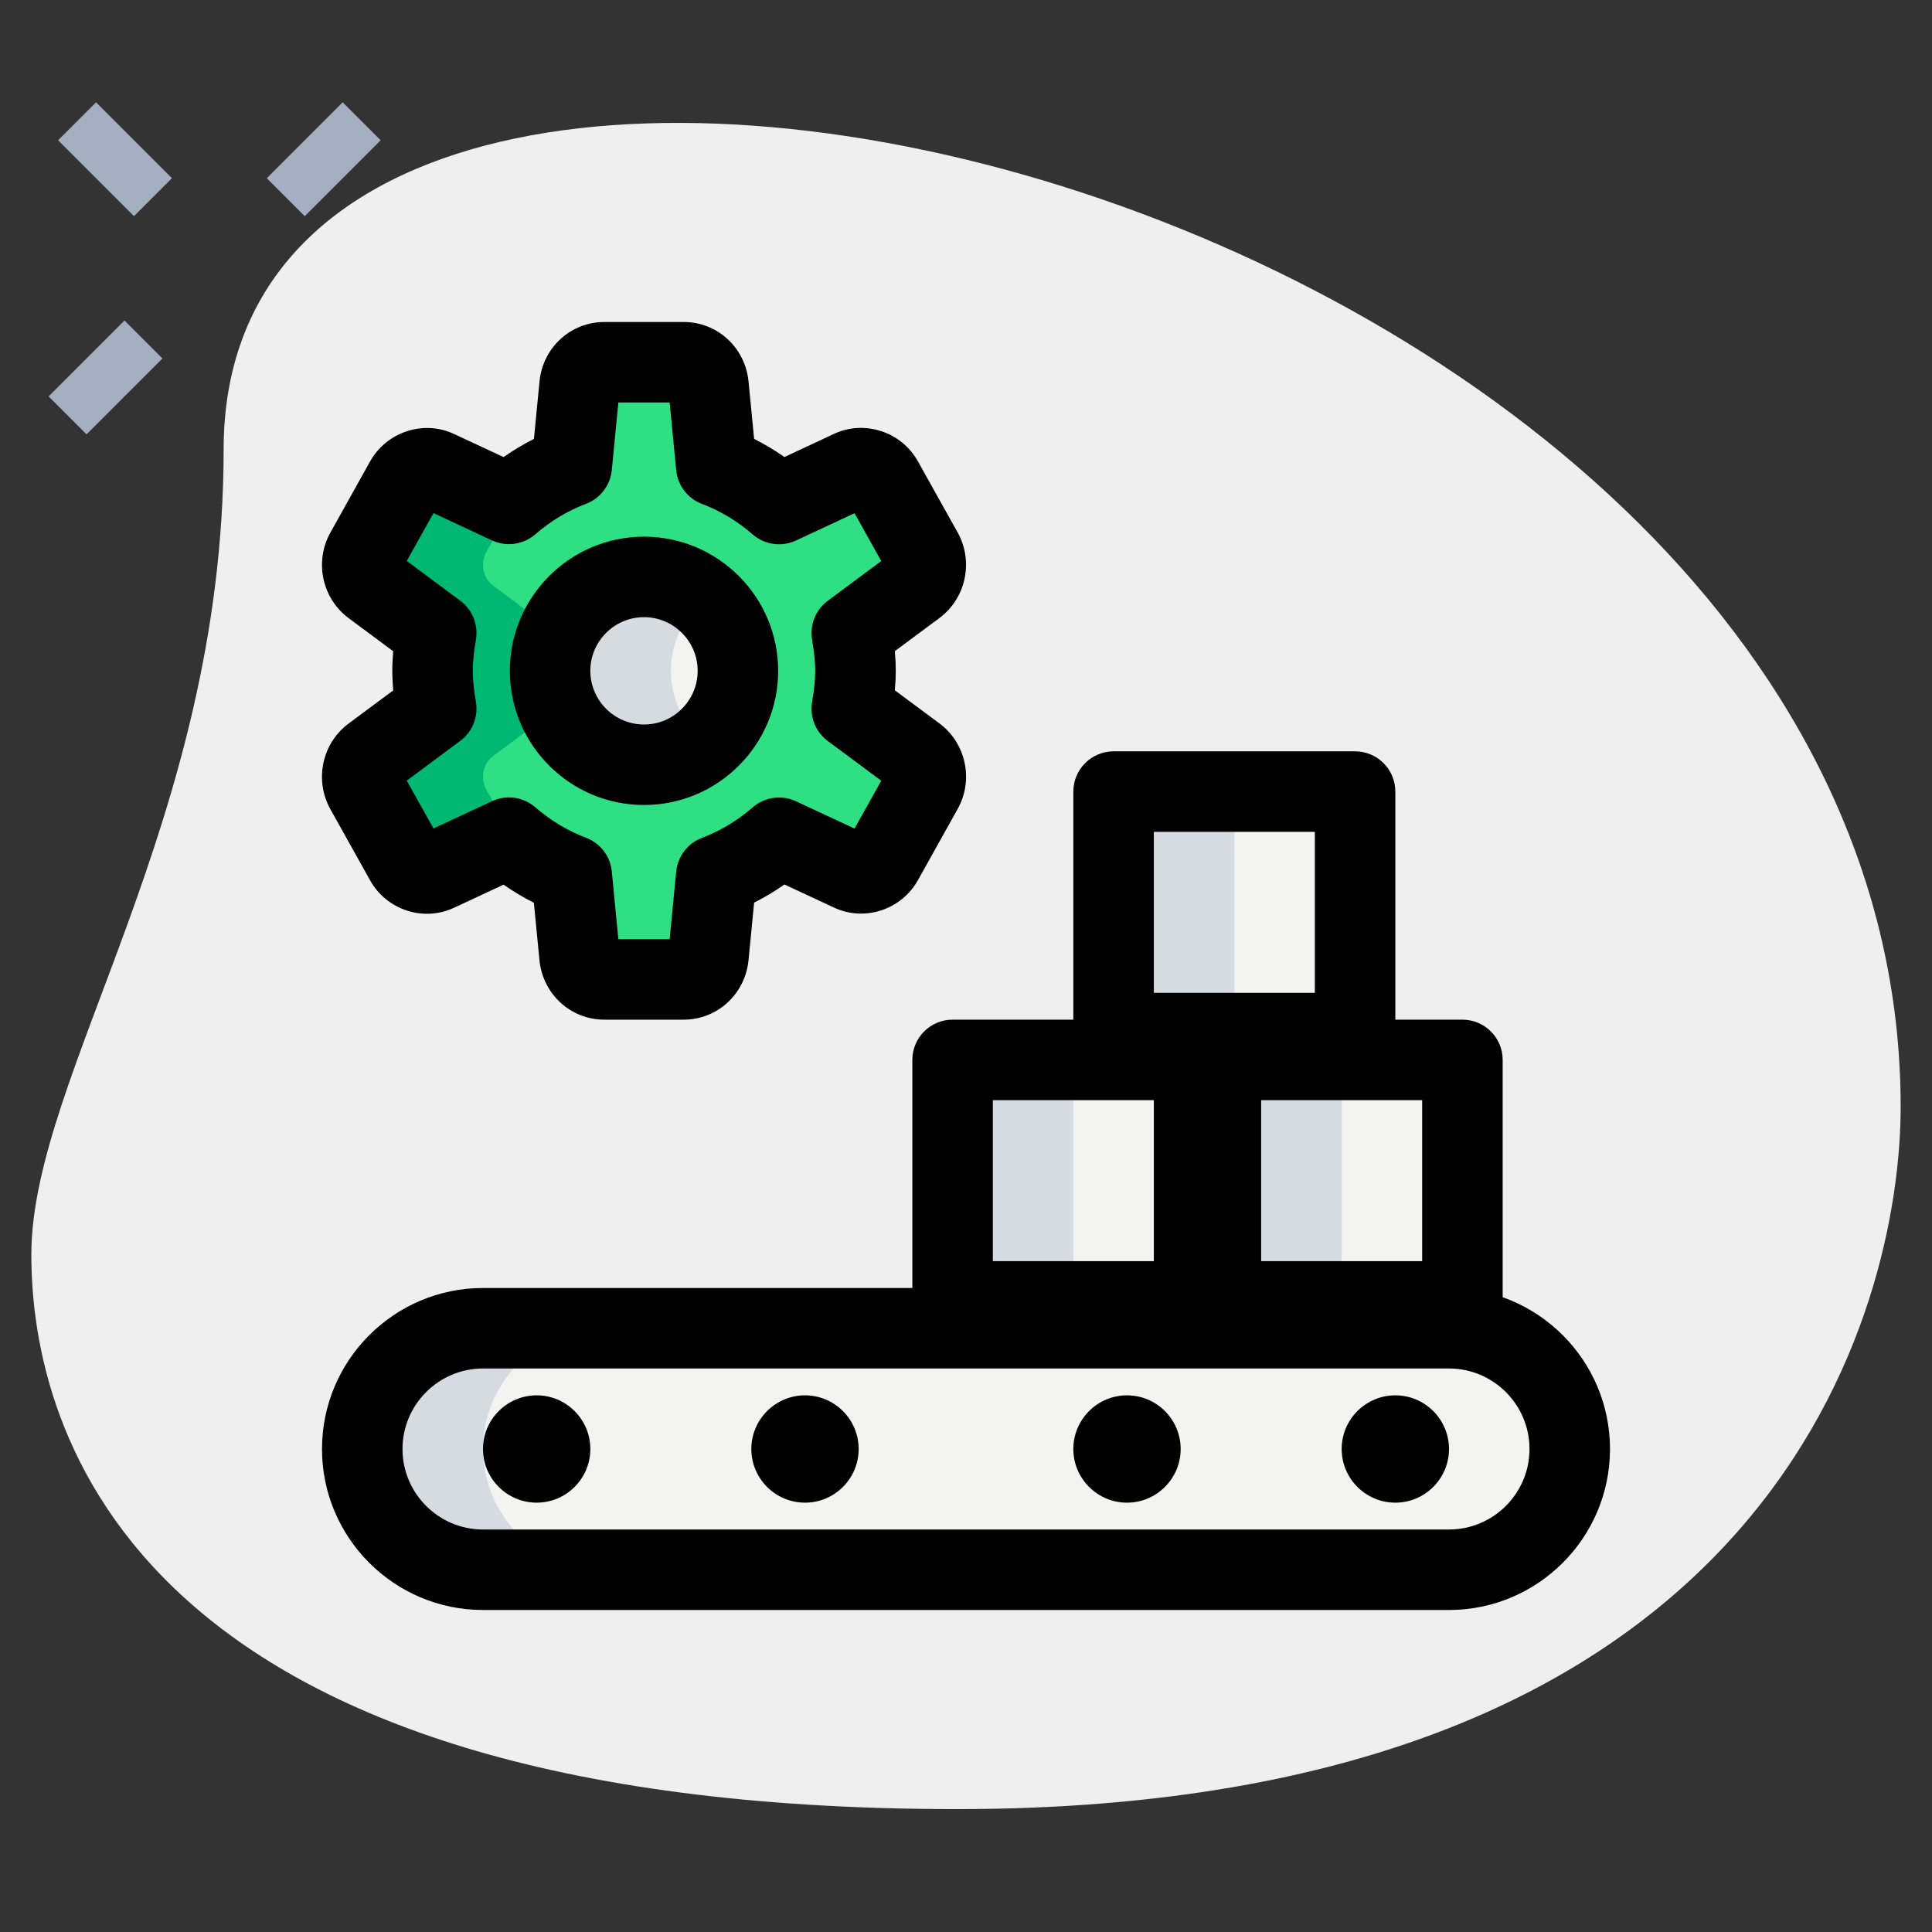 <svg id="_x31__x2C_5" height="512" viewBox="0 0 36 36" width="512" xmlns="http://www.w3.org/2000/svg"><rect x="0" y="0" width="36" height="36" fill="#333333" stroke="none"/><path d="m4.167 8.377c0 6.917-3.583 11.667-3.583 15s1.916 10.333 17.249 10.333 17.583-9.417 17.583-13.083c.001-17.167-31.249-24.5-31.249-12.25z" fill="#efefef"/><path d="m5.033 2.467h2v1h-2z" fill="#a4afc1" transform="matrix(.707 -.707 .707 .707 -.331 5.135)"/><path d="m.967 6.533h2v1h-2z" fill="#a4afc1" transform="matrix(.707 -.707 .707 .707 -4.397 3.451)"/><path d="m1.644 1.967h1v2h-1z" fill="#a4afc1" transform="matrix(.707 -.707 .707 .707 -1.47 2.385)"/><path d="m15.872 13.204c.039-.23.069-.463.069-.704s-.03-.474-.069-.704l1.185-.88c.193-.144.25-.415.131-.629l-.739-1.324c-.119-.213-.375-.298-.592-.197l-1.34.624c-.347-.3-.738-.54-1.171-.703l-.146-1.506c-.024-.245-.223-.431-.461-.431h-1.479c-.238 0-.438.187-.461.431l-.146 1.506c-.432.163-.824.403-1.17.703l-1.339-.624c-.217-.101-.473-.016-.592.197l-.739 1.324c-.12.213-.063.485.13.629l1.185.88c-.039.23-.069.463-.069.704s.03.474.069.704l-1.185.88c-.193.144-.25.415-.131.629l.739 1.324c.119.213.375.298.592.197l1.339-.624c.347.3.738.54 1.171.703l.146 1.506c.024.245.223.431.461.431h1.479c.238 0 .438-.187.461-.431l.146-1.506c.433-.163.824-.403 1.171-.703l1.339.624c.217.101.473.016.592-.197l.739-1.324c.119-.213.062-.485-.131-.629z" fill="#2fdf84"/><g fill="#f3f3f1"><path d="m17.75 19.75h4.5v4.5h-4.5z"/><path d="m20.75 14.75h4.5v4.5h-4.5z"/><path d="m22.75 19.75h4.5v4.5h-4.5z"/><circle cx="12" cy="12.5" r="1.75"/><path d="m27 29.25h-18c-1.243 0-2.25-1.007-2.25-2.25 0-1.243 1.007-2.25 2.25-2.25h18c1.243 0 2.25 1.007 2.25 2.25 0 1.243-1.007 2.25-2.25 2.25z"/></g><path d="m17.75 19.75h2.25v4.5h-2.25z" fill="#d5dbe1"/><path d="m20.75 14.75h2.25v4.5h-2.25z" fill="#d5dbe1"/><path d="m22.75 19.75h2.25v4.5h-2.25z" fill="#d5dbe1"/><path d="m12.5 12.5c0-.536.246-1.009.625-1.33-.305-.258-.694-.42-1.125-.42-.966 0-1.75.784-1.75 1.75s.784 1.75 1.75 1.75c.431 0 .82-.162 1.125-.42-.379-.321-.625-.794-.625-1.33z" fill="#d5dbe1"/><path d="m9 27c0-1.243 1.007-2.25 2.25-2.25h-2.25c-1.243 0-2.25 1.007-2.25 2.25s1.007 2.25 2.25 2.25h2.25c-1.243 0-2.25-1.007-2.25-2.25z" fill="#d5dbe1"/><path d="m9.062 14.713c-.119-.213-.062-.485.131-.629l1.185-.88c-.039-.23-.069-.463-.069-.704s.03-.474.069-.704l-1.185-.88c-.193-.144-.25-.416-.131-.629l.556-.995c-.044.035-.093.062-.135.098l-1.339-.624c-.217-.101-.473-.016-.592.197l-.74 1.324c-.119.213-.062.485.131.628l1.185.88c-.039.23-.069.463-.069.704s.03.474.069.704l-1.185.88c-.193.144-.25.415-.131.629l.74 1.324c.119.213.375.298.592.197l1.339-.624c.042.037.092.064.135.099z" fill="#00b871"/><path d="m22.25 25h-4.5c-.414 0-.75-.336-.75-.75v-4.5c0-.414.336-.75.75-.75h4.5c.414 0 .75.336.75.75v4.5c0 .414-.336.75-.75.75zm-3.75-1.5h3v-3h-3z"/><path d="m25.25 20h-4.5c-.414 0-.75-.336-.75-.75v-4.5c0-.414.336-.75.75-.75h4.5c.414 0 .75.336.75.75v4.5c0 .414-.336.75-.75.75zm-3.75-1.5h3v-3h-3z"/><path d="m27.25 25h-4.5c-.414 0-.75-.336-.75-.75v-4.5c0-.414.336-.75.75-.75h4.5c.414 0 .75.336.75.75v4.5c0 .414-.336.75-.75.75zm-3.75-1.5h3v-3h-3z"/><path d="m12 15c-1.378 0-2.5-1.122-2.5-2.5s1.122-2.5 2.5-2.5 2.5 1.122 2.5 2.5-1.122 2.5-2.5 2.5zm0-3.5c-.551 0-1 .449-1 1s.449 1 1 1 1-.449 1-1-.449-1-1-1z"/><path d="m12.739 19h-1.479c-.628 0-1.147-.478-1.208-1.11l-.104-1.068c-.195-.099-.384-.211-.565-.338l-.923.431c-.568.266-1.255.042-1.563-.51l-.74-1.325c-.303-.543-.157-1.229.339-1.598l.831-.617c-.01-.115-.017-.238-.017-.365s.007-.25.017-.365l-.831-.617c-.496-.369-.642-1.055-.338-1.597l.739-1.324c.31-.552.997-.776 1.564-.51l.923.43c.181-.127.37-.24.565-.338l.104-1.069c.06-.632.58-1.11 1.208-1.11h1.479c.628 0 1.147.478 1.208 1.11l.104 1.068c.195.099.384.211.565.338l.923-.431c.568-.266 1.255-.041 1.563.51l.74 1.324c.303.542.157 1.229-.338 1.597l-.831.617c.01.115.017.238.017.365s-.007.25-.017.365l.831.617c.496.368.642 1.055.338 1.597l-.739 1.324c-.309.552-.995.778-1.564.51l-.923-.43c-.181.127-.37.24-.565.338l-.104 1.069c-.061.634-.581 1.112-1.209 1.112zm-1.217-1.5h.956l.122-1.259c.028-.284.214-.528.481-.629.339-.128.657-.319.944-.568.224-.194.541-.238.808-.113l1.09.508.498-.891-.997-.741c-.227-.168-.339-.45-.292-.728.032-.188.058-.38.058-.578s-.026-.39-.058-.578c-.047-.278.065-.56.292-.728l.997-.741-.498-.891-1.09.508c-.268.125-.584.081-.808-.113-.287-.249-.605-.44-.944-.568-.267-.101-.454-.345-.481-.629l-.122-1.261h-.956l-.122 1.259c-.028.284-.214.528-.481.629-.339.128-.657.319-.944.568-.224.194-.541.238-.808.113l-1.09-.508-.498.891.997.741c.227.168.339.45.292.728-.032.188-.058.38-.058.578s.026.39.058.578c.047.278-.065.56-.292.728l-.997.741.498.891 1.09-.508c.268-.125.584-.081.808.113.287.249.605.44.944.568.267.101.454.345.481.629z"/><path d="m27 30h-18c-1.654 0-3-1.346-3-3s1.346-3 3-3h18c1.654 0 3 1.346 3 3s-1.346 3-3 3zm-18-4.5c-.827 0-1.5.673-1.5 1.5s.673 1.5 1.5 1.5h18c.827 0 1.5-.673 1.5-1.5s-.673-1.5-1.5-1.5z"/><path d="m10 28c-.551 0-1-.449-1-1s.449-1 1-1 1 .449 1 1-.449 1-1 1z"/><path d="m15 28c-.551 0-1-.449-1-1s.449-1 1-1 1 .449 1 1-.449 1-1 1z"/><path d="m21 28c-.551 0-1-.449-1-1s.449-1 1-1 1 .449 1 1-.449 1-1 1z"/><path d="m26 28c-.551 0-1-.449-1-1s.449-1 1-1 1 .449 1 1-.449 1-1 1z"/></svg>